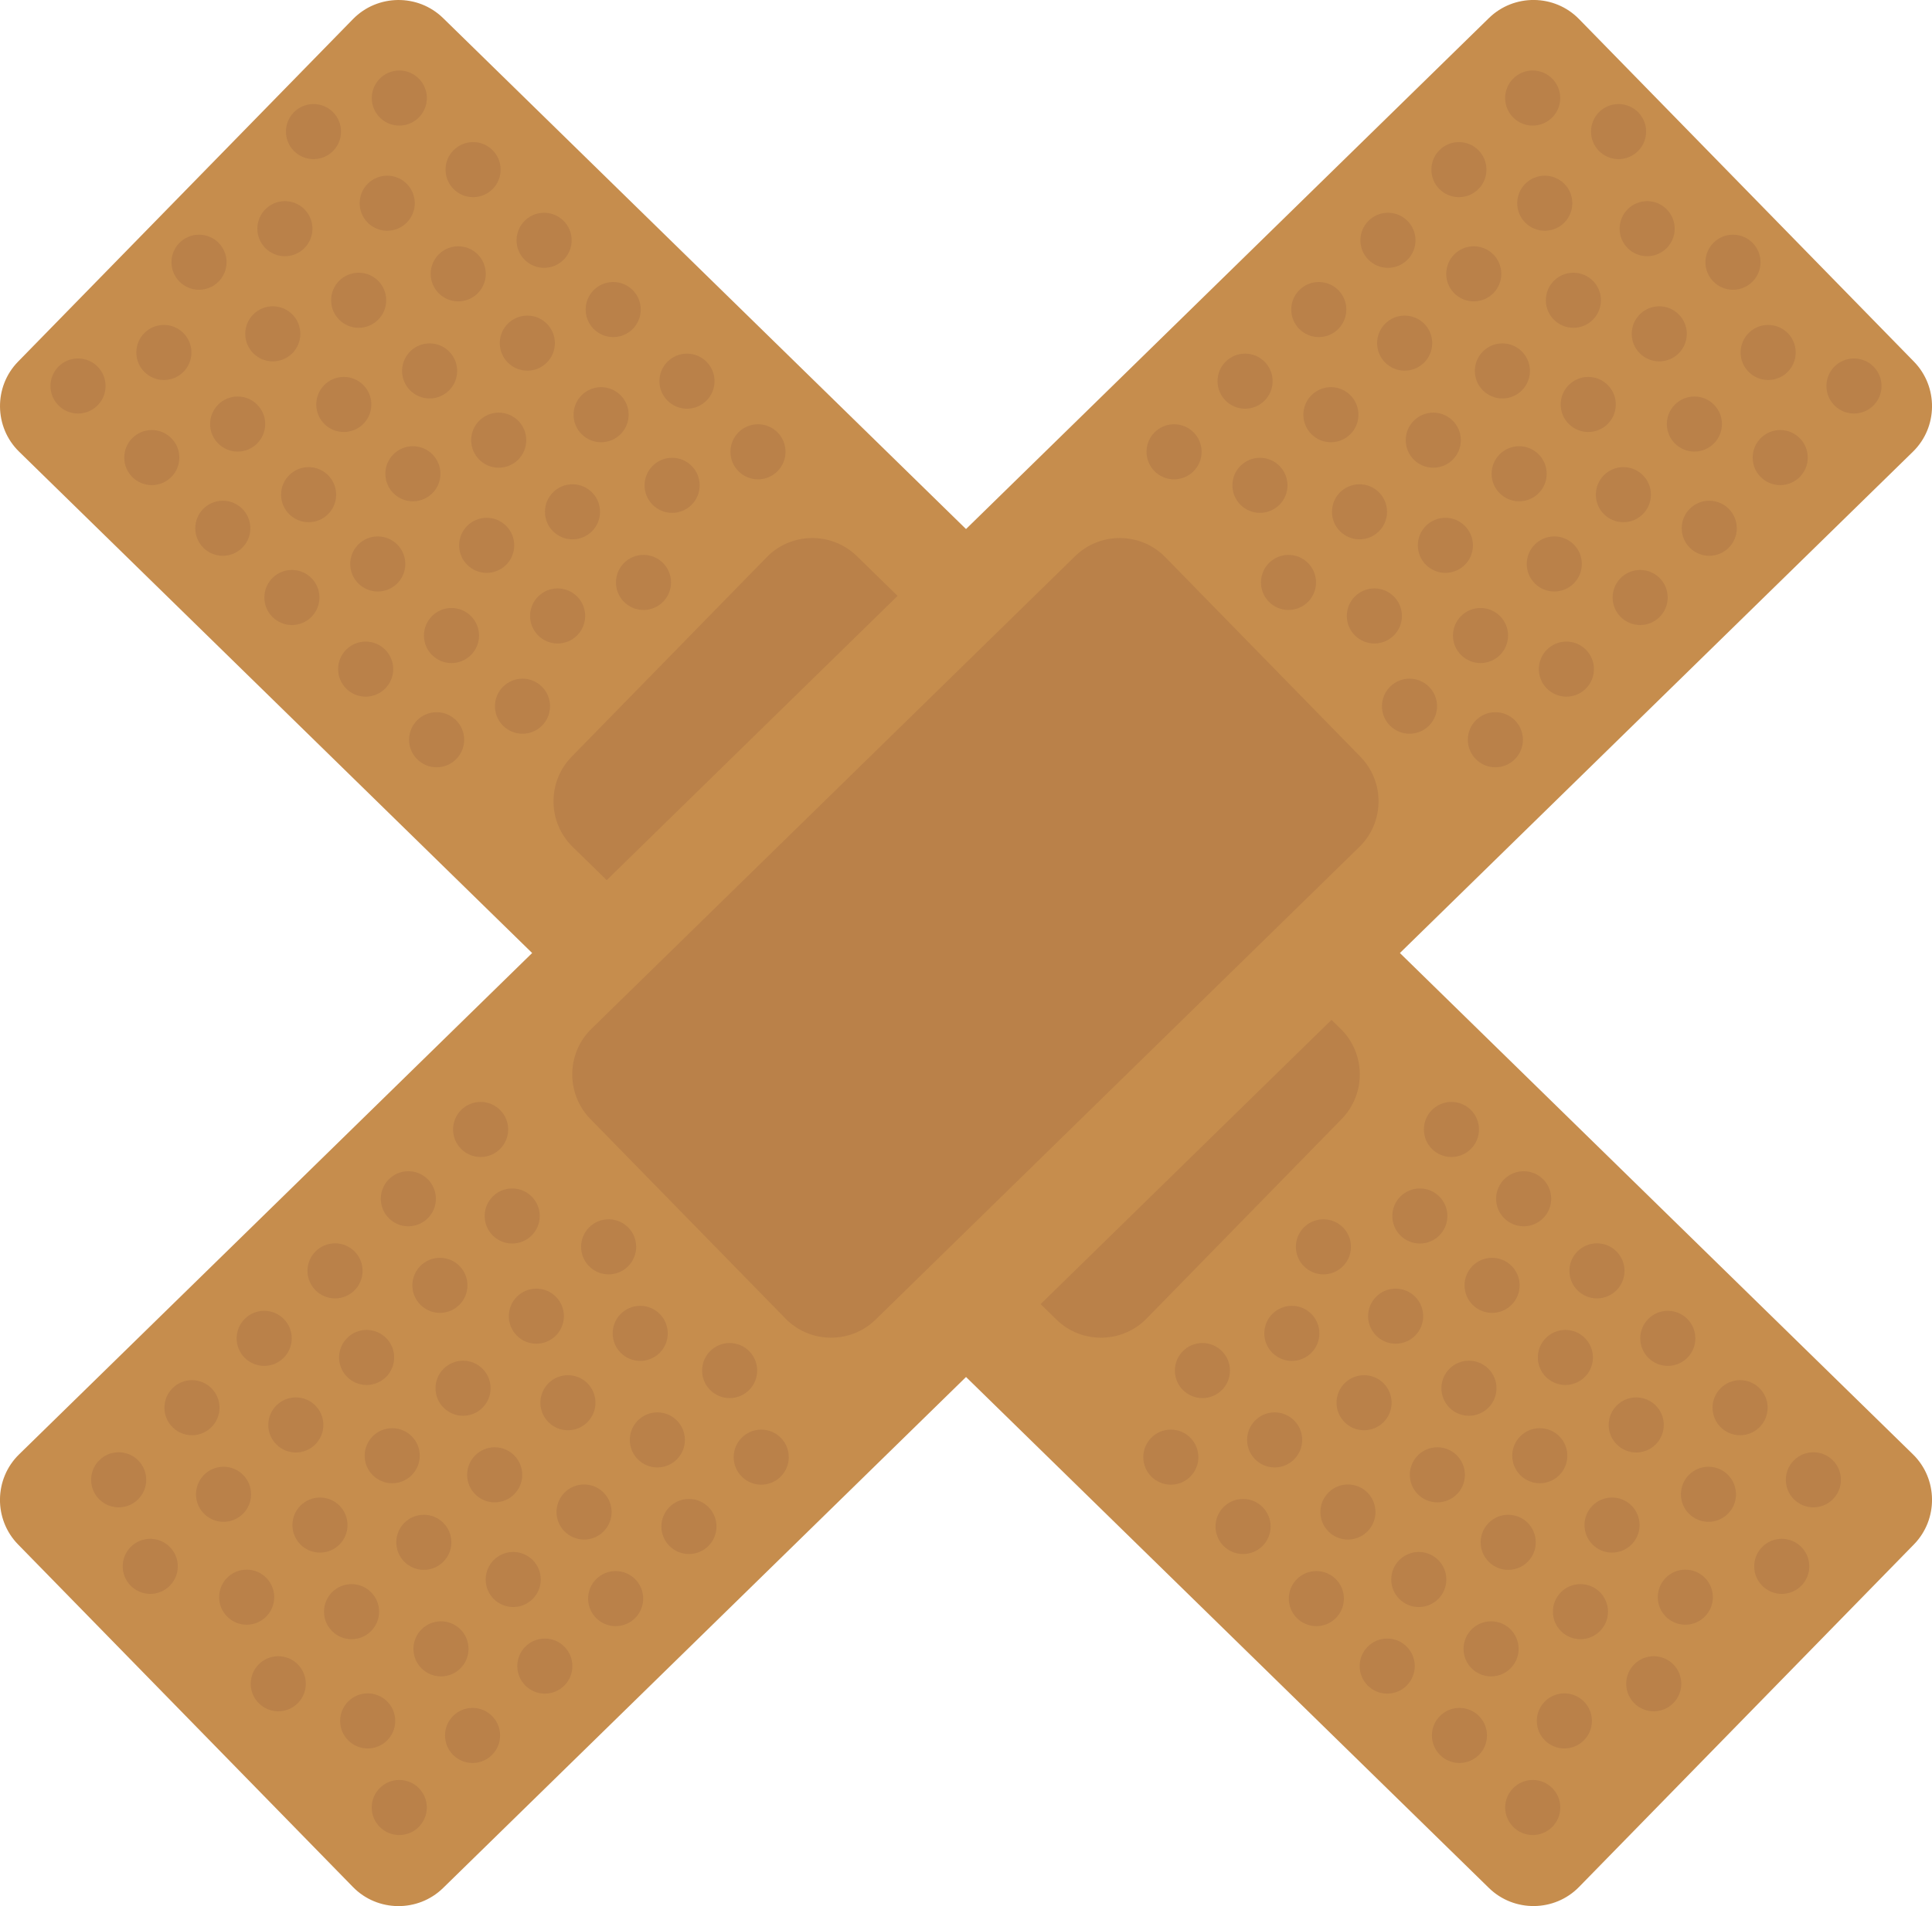 <?xml version="1.0" encoding="utf-8"?>
<!-- Generator: Adobe Illustrator 23.0.1, SVG Export Plug-In . SVG Version: 6.00 Build 0)  -->
<svg id="wholeBandaid" version="1.1" xmlns="http://www.w3.org/2000/svg" xmlns:xlink="http://www.w3.org/1999/xlink" x="0px" y="0px"
	 viewBox="0 0 364.03 359.24" style="enable-background:new 0 0 364.03 359.24;" xml:space="preserve">
<style type="text/css">
	.st0{fill:#C68D4D;}
	.st1{fill:#BA8149;}
    
    #wholeBandaid:hover .st0 {fill:#BA8149;}
    #wholeBandaid:hover .st1 {fill:#C68D4D;}
</style>
<g id="bandAidBottom">
	<path class="st0" d="M3.6,85.13l276.95,270.7c4.72,4.61,12.36,4.53,16.97-0.19l63.11-64.57c4.61-4.72,4.53-12.36-0.19-16.97
		L83.48,3.4C78.76-1.21,71.13-1.12,66.51,3.6L3.4,68.16C-1.21,72.88-1.12,80.52,3.6,85.13z"/>
	<path id="darkBottom" class="st1" d="M107.89,159.6l91.17,89.11c4.72,4.61,12.36,4.53,16.97-0.19l36.78-37.63
		c4.61-4.72,4.53-12.36-0.19-16.97l-91.17-89.11c-4.72-4.61-12.36-4.53-16.97,0.19l-36.78,37.63
		C103.08,147.36,103.17,154.99,107.89,159.6z"/>
</g>
<g id="bandAid">
	<path class="st0" d="M360.44,85.13L83.48,355.84c-4.72,4.61-12.36,4.53-16.97-0.19L3.4,291.08c-4.61-4.72-4.53-12.36,0.19-16.97
		L280.55,3.4c4.72-4.61,12.36-4.53,16.97,0.19l63.11,64.57C365.24,72.88,365.16,80.52,360.44,85.13z"/>
	<path id="darkTop" class="st1" d="M256.15,159.6l-91.17,89.11c-4.72,4.61-12.36,4.53-16.97-0.19l-36.78-37.63
		c-4.61-4.72-4.53-12.36,0.19-16.97l91.17-89.11c4.72-4.61,12.36-4.53,16.97,0.19l36.78,37.63
		C260.96,147.36,260.87,154.99,256.15,159.6z"/>
</g>
<g id="bandAidDots">
	<circle class="st1" cx="22.36" cy="278.9" r="5.19"/>
	<circle class="st1" cx="36.17" cy="265.31" r="5.19"/>
	<circle class="st1" cx="49.78" cy="252.24" r="5.19"/>
	<circle class="st1" cx="63.13" cy="239.52" r="5.19"/>
	<circle class="st1" cx="76.94" cy="225.93" r="5.19"/>
	<circle class="st1" cx="90.56" cy="212.87" r="5.19"/>
	<circle class="st1" cx="28.31" cy="295.21" r="5.19"/>
	<circle class="st1" cx="42.12" cy="281.63" r="5.19"/>
	<circle class="st1" cx="55.74" cy="268.56" r="5.19"/>
	<circle class="st1" cx="69.08" cy="255.84" r="5.19"/>
	<circle class="st1" cx="82.89" cy="242.25" r="5.19"/>
	<circle class="st1" cx="96.51" cy="229.18" r="5.19"/>
	<circle class="st1" cx="46.48" cy="301.02" r="5.19"/>
	<circle class="st1" cx="60.29" cy="287.43" r="5.19"/>
	<circle class="st1" cx="73.9" cy="274.36" r="5.19"/>
	<circle class="st1" cx="87.25" cy="261.64" r="5.19"/>
	<circle class="st1" cx="101.06" cy="248.06" r="5.19"/>
	<circle class="st1" cx="114.68" cy="234.99" r="5.19"/>
	<circle class="st1" cx="52.43" cy="317.34" r="5.19"/>
	<circle class="st1" cx="66.24" cy="303.75" r="5.19"/>
	<circle class="st1" cx="79.86" cy="290.68" r="5.19"/>
	<circle class="st1" cx="93.21" cy="277.96" r="5.19"/>
	<circle class="st1" cx="107.01" cy="264.37" r="5.19"/>
	<circle class="st1" cx="120.63" cy="251.3" r="5.19"/>
	<circle class="st1" cx="69.28" cy="324.34" r="5.19"/>
	<circle class="st1" cx="83.09" cy="310.76" r="5.19"/>
	<circle class="st1" cx="96.7" cy="297.69" r="5.19"/>
	<circle class="st1" cx="110.05" cy="284.97" r="5.19"/>
	<circle class="st1" cx="123.86" cy="271.38" r="5.19"/>
	<circle class="st1" cx="137.48" cy="258.31" r="5.19"/>
	<circle class="st1" cx="75.23" cy="340.66" r="5.19"/>
	<circle class="st1" cx="89.04" cy="327.08" r="5.19"/>
	<circle class="st1" cx="102.66" cy="314.01" r="5.19"/>
	<circle class="st1" cx="116" cy="301.29" r="5.19"/>
	<circle class="st1" cx="129.81" cy="287.7" r="5.19"/>
	<circle class="st1" cx="143.43" cy="274.63" r="5.19"/>
	<circle class="st1" cx="288.79" cy="18.48" r="5.19"/>
	<circle class="st1" cx="274.89" cy="31.97" r="5.19"/>
	<circle class="st1" cx="261.52" cy="45.29" r="5.19"/>
	<circle class="st1" cx="248.49" cy="58.34" r="5.19"/>
	<circle class="st1" cx="234.6" cy="71.84" r="5.19"/>
	<circle class="st1" cx="221.22" cy="85.15" r="5.19"/>
	<circle class="st1" cx="304.97" cy="24.8" r="5.19"/>
	<circle class="st1" cx="291.07" cy="38.3" r="5.19"/>
	<circle class="st1" cx="277.69" cy="51.61" r="5.19"/>
	<circle class="st1" cx="264.67" cy="64.67" r="5.19"/>
	<circle class="st1" cx="250.77" cy="78.16" r="5.19"/>
	<circle class="st1" cx="237.4" cy="91.47" r="5.19"/>
	<circle class="st1" cx="310.36" cy="43.1" r="5.19"/>
	<circle class="st1" cx="296.46" cy="56.59" r="5.19"/>
	<circle class="st1" cx="283.08" cy="69.91" r="5.19"/>
	<circle class="st1" cx="270.06" cy="82.96" r="5.19"/>
	<circle class="st1" cx="256.16" cy="96.46" r="5.19"/>
	<circle class="st1" cx="242.78" cy="109.77" r="5.19"/>
	<circle class="st1" cx="326.53" cy="49.42" r="5.19"/>
	<circle class="st1" cx="312.64" cy="62.92" r="5.19"/>
	<circle class="st1" cx="299.26" cy="76.23" r="5.19"/>
	<circle class="st1" cx="286.24" cy="89.29" r="5.19"/>
	<circle class="st1" cx="272.34" cy="102.78" r="5.19"/>
	<circle class="st1" cx="258.96" cy="116.09" r="5.19"/>
	<circle class="st1" cx="333.16" cy="66.43" r="5.19"/>
	<circle class="st1" cx="319.26" cy="79.92" r="5.19"/>
	<circle class="st1" cx="305.88" cy="93.23" r="5.19"/>
	<circle class="st1" cx="292.86" cy="106.29" r="5.19"/>
	<circle class="st1" cx="278.96" cy="119.78" r="5.19"/>
	<circle class="st1" cx="265.58" cy="133.1" r="5.19"/>
	<circle class="st1" cx="349.33" cy="72.75" r="5.19"/>
	<circle class="st1" cx="335.43" cy="86.24" r="5.19"/>
	<circle class="st1" cx="322.06" cy="99.56" r="5.19"/>
	<circle class="st1" cx="309.04" cy="112.61" r="5.19"/>
	<circle class="st1" cx="295.14" cy="126.11" r="5.19"/>
	<circle class="st1" cx="281.76" cy="139.42" r="5.19"/>
	<circle class="st1" cx="341.68" cy="278.9" r="5.19"/>
	<circle class="st1" cx="327.87" cy="265.31" r="5.19"/>
	<circle class="st1" cx="314.25" cy="252.24" r="5.19"/>
	<circle class="st1" cx="300.9" cy="239.52" r="5.19"/>
	<circle class="st1" cx="287.09" cy="225.93" r="5.19"/>
	<circle class="st1" cx="273.48" cy="212.87" r="5.19"/>
	<circle class="st1" cx="335.72" cy="295.21" r="5.19"/>
	<circle class="st1" cx="321.91" cy="281.63" r="5.19"/>
	<circle class="st1" cx="308.3" cy="268.56" r="5.19"/>
	<circle class="st1" cx="294.95" cy="255.84" r="5.19"/>
	<circle class="st1" cx="281.14" cy="242.25" r="5.19"/>
	<circle class="st1" cx="267.53" cy="229.18" r="5.19"/>
	<circle class="st1" cx="317.55" cy="301.02" r="5.19"/>
	<circle class="st1" cx="303.74" cy="287.43" r="5.19"/>
	<circle class="st1" cx="290.13" cy="274.36" r="5.19"/>
	<circle class="st1" cx="276.78" cy="261.64" r="5.19"/>
	<circle class="st1" cx="262.97" cy="248.06" r="5.19"/>
	<circle class="st1" cx="249.36" cy="234.99" r="5.19"/>
	<circle class="st1" cx="311.6" cy="317.34" r="5.19"/>
	<circle class="st1" cx="297.79" cy="303.75" r="5.19"/>
	<circle class="st1" cx="284.18" cy="290.68" r="5.19"/>
	<circle class="st1" cx="270.83" cy="277.96" r="5.19"/>
	<circle class="st1" cx="257.02" cy="264.37" r="5.19"/>
	<circle class="st1" cx="243.41" cy="251.3" r="5.19"/>
	<circle class="st1" cx="294.76" cy="324.34" r="5.19"/>
	<circle class="st1" cx="280.95" cy="310.76" r="5.19"/>
	<circle class="st1" cx="267.33" cy="297.69" r="5.19"/>
	<circle class="st1" cx="253.98" cy="284.97" r="5.19"/>
	<circle class="st1" cx="240.17" cy="271.38" r="5.19"/>
	<circle class="st1" cx="226.56" cy="258.31" r="5.19"/>
	<circle class="st1" cx="288.8" cy="340.66" r="5.19"/>
	<circle class="st1" cx="274.99" cy="327.08" r="5.19"/>
	<circle class="st1" cx="261.38" cy="314.01" r="5.19"/>
	<circle class="st1" cx="248.03" cy="301.29" r="5.19"/>
	<circle class="st1" cx="234.22" cy="287.7" r="5.19"/>
	<circle class="st1" cx="220.61" cy="274.63" r="5.19"/>
	<circle class="st1" cx="75.24" cy="18.48" r="5.19"/>
	<circle class="st1" cx="89.14" cy="31.97" r="5.19"/>
	<circle class="st1" cx="102.52" cy="45.29" r="5.19"/>
	<circle class="st1" cx="115.54" cy="58.34" r="5.19"/>
	<circle class="st1" cx="129.44" cy="71.84" r="5.19"/>
	<circle class="st1" cx="142.82" cy="85.15" r="5.19"/>
	<circle class="st1" cx="59.07" cy="24.8" r="5.19"/>
	<circle class="st1" cx="72.96" cy="38.3" r="5.19"/>
	<circle class="st1" cx="86.34" cy="51.61" r="5.19"/>
	<circle class="st1" cx="99.36" cy="64.67" r="5.19"/>
	<circle class="st1" cx="113.26" cy="78.16" r="5.19"/>
	<circle class="st1" cx="126.64" cy="91.47" r="5.19"/>
	<circle class="st1" cx="53.68" cy="43.1" r="5.19"/>
	<circle class="st1" cx="67.58" cy="56.59" r="5.19"/>
	<circle class="st1" cx="80.95" cy="69.91" r="5.19"/>
	<circle class="st1" cx="93.97" cy="82.96" r="5.19"/>
	<circle class="st1" cx="107.87" cy="96.46" r="5.19"/>
	<circle class="st1" cx="121.25" cy="109.77" r="5.19"/>
	<circle class="st1" cx="37.5" cy="49.42" r="5.19"/>
	<circle class="st1" cx="51.4" cy="62.92" r="5.19"/>
	<circle class="st1" cx="64.78" cy="76.23" r="5.19"/>
	<circle class="st1" cx="77.8" cy="89.29" r="5.19"/>
	<circle class="st1" cx="91.7" cy="102.78" r="5.19"/>
	<circle class="st1" cx="105.07" cy="116.09" r="5.19"/>
	<circle class="st1" cx="30.88" cy="66.43" r="5.19"/>
	<circle class="st1" cx="44.78" cy="79.92" r="5.19"/>
	<circle class="st1" cx="58.15" cy="93.23" r="5.19"/>
	<circle class="st1" cx="71.18" cy="106.29" r="5.19"/>
	<circle class="st1" cx="85.07" cy="119.78" r="5.19"/>
	<circle class="st1" cx="98.45" cy="133.1" r="5.19"/>
	<circle class="st1" cx="14.7" cy="72.75" r="5.19"/>
	<circle class="st1" cx="28.6" cy="86.24" r="5.19"/>
	<circle class="st1" cx="41.98" cy="99.56" r="5.19"/>
	<circle class="st1" cx="55" cy="112.61" r="5.19"/>
	<circle class="st1" cx="68.9" cy="126.11" r="5.19"/>
	<circle class="st1" cx="82.27" cy="139.42" r="5.19"/>
</g>
</svg>
